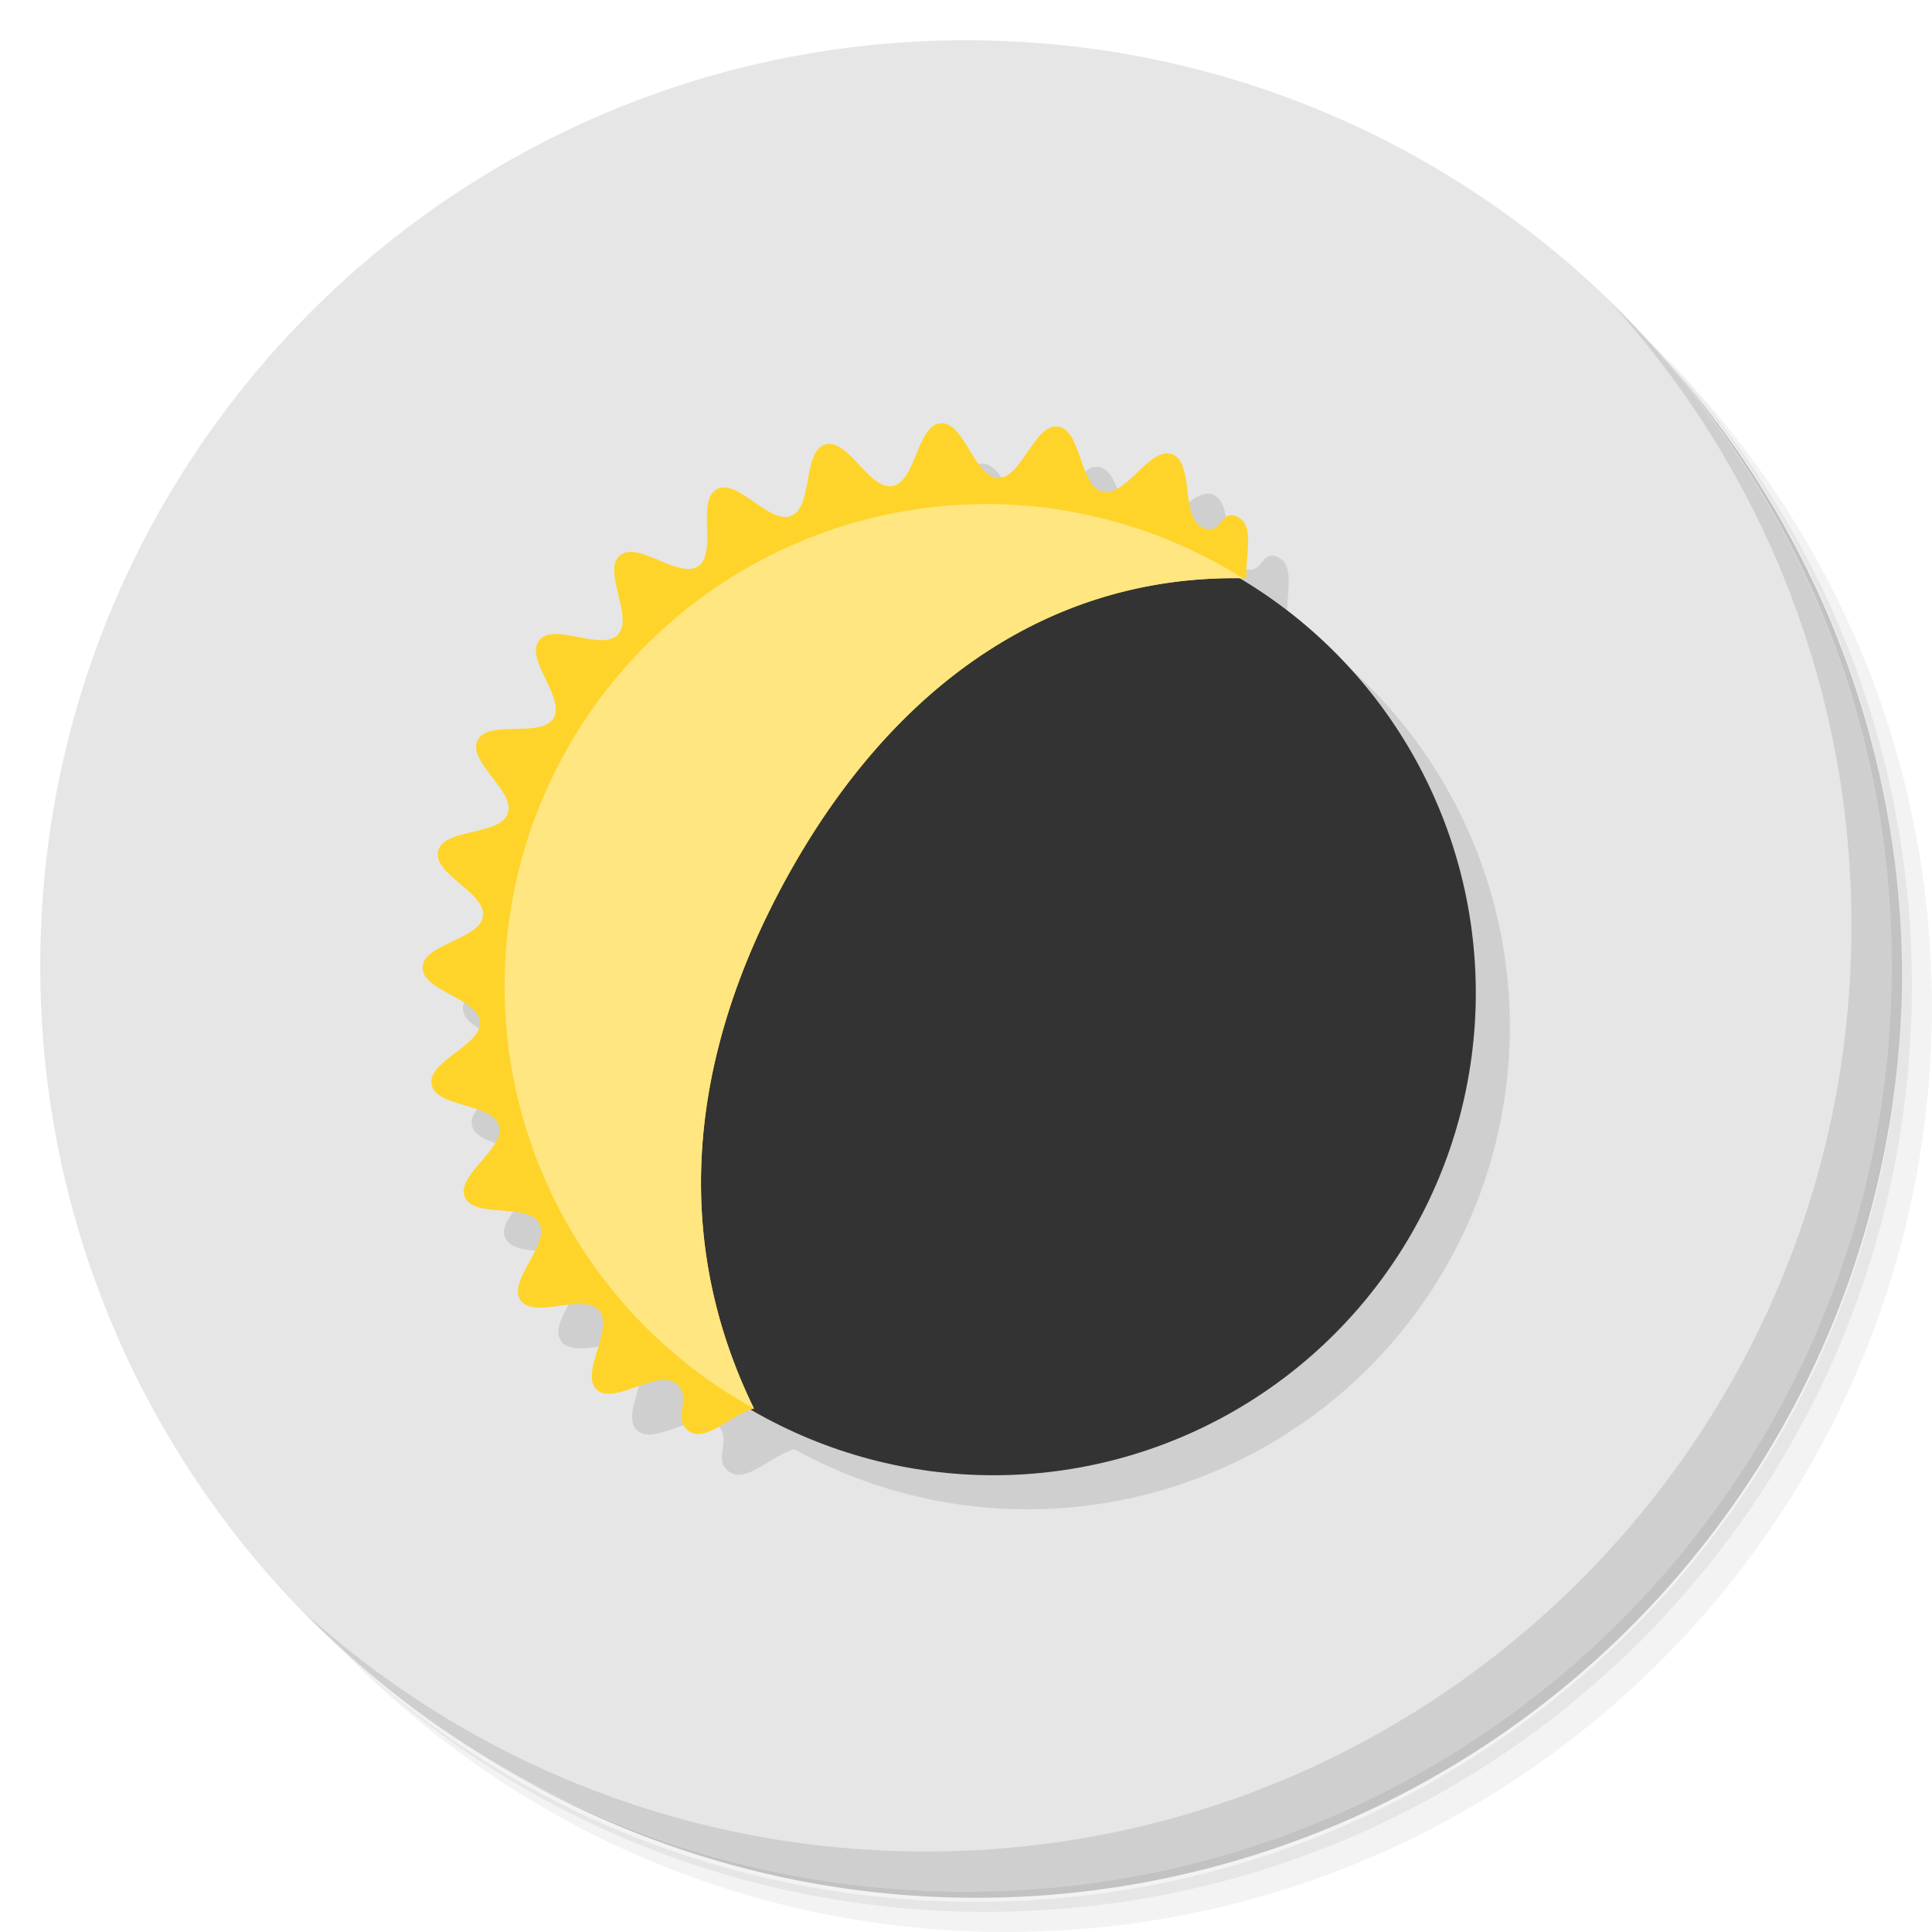<?xml version="1.0" encoding="UTF-8" standalone="no"?>
<svg
   xmlns:dc="http://purl.org/dc/elements/1.1/"
   xmlns:cc="http://creativecommons.org/ns#"
   xmlns:rdf="http://www.w3.org/1999/02/22-rdf-syntax-ns#"
   xmlns:svg="http://www.w3.org/2000/svg"
   xmlns="http://www.w3.org/2000/svg"
   xmlns:sodipodi="http://sodipodi.sourceforge.net/DTD/sodipodi-0.dtd"
   xmlns:inkscape="http://www.inkscape.org/namespaces/inkscape"
   viewBox="0 0 48 48"
   id="svg2"
   version="1.1"
   inkscape:version="0.91 r13725"
   sodipodi:docname="xcaliber.svg">
  <sodipodi:namedview
     pagecolor="#ffffff"
     bordercolor="#666666"
     borderopacity="1"
     objecttolerance="10"
     gridtolerance="10"
     guidetolerance="10"
     inkscape:pageopacity="0"
     inkscape:pageshadow="2"
     inkscape:window-width="767"
     inkscape:window-height="480"
     id="namedview41"
     showgrid="false"
     inkscape:zoom="4.9166667"
     inkscape:cx="-3.7627119"
     inkscape:cy="24"
     inkscape:window-x="57"
     inkscape:window-y="31"
     inkscape:window-maximized="0"
     inkscape:current-layer="svg2" />
  <defs
     id="defs4">
    <linearGradient
       id="linearGradient4250"
       y1="1"
       x2="0"
       y2="47"
       gradientUnits="userSpaceOnUse">
      <stop
         style="stop-color:#d7e3f4;stop-opacity:1"
         id="stop7" />
      <stop
         offset="1"
         style="stop-color:#c8d9f0;stop-opacity:1"
         id="stop9" />
    </linearGradient>
  </defs>
  <g
     id="g11">
    <path
       d="m 36.31 5 c 5.859 4.062 9.688 10.831 9.688 18.5 c 0 12.426 -10.07 22.5 -22.5 22.5 c -7.669 0 -14.438 -3.828 -18.5 -9.688 c 1.037 1.822 2.306 3.499 3.781 4.969 c 4.085 3.712 9.514 5.969 15.469 5.969 c 12.703 0 23 -10.298 23 -23 c 0 -5.954 -2.256 -11.384 -5.969 -15.469 c -1.469 -1.475 -3.147 -2.744 -4.969 -3.781 z m 4.969 3.781 c 3.854 4.113 6.219 9.637 6.219 15.719 c 0 12.703 -10.297 23 -23 23 c -6.081 0 -11.606 -2.364 -15.719 -6.219 c 4.16 4.144 9.883 6.719 16.219 6.719 c 12.703 0 23 -10.298 23 -23 c 0 -6.335 -2.575 -12.06 -6.719 -16.219 z"
       style="opacity:0.05"
       id="path13" />
    <path
       d="m 41.28 8.781 c 3.712 4.085 5.969 9.514 5.969 15.469 c 0 12.703 -10.297 23 -23 23 c -5.954 0 -11.384 -2.256 -15.469 -5.969 c 4.113 3.854 9.637 6.219 15.719 6.219 c 12.703 0 23 -10.298 23 -23 c 0 -6.081 -2.364 -11.606 -6.219 -15.719 z"
       style="opacity:0.1"
       id="path15" />
    <path
       d="m 31.25 2.375 c 8.615 3.154 14.75 11.417 14.75 21.13 c 0 12.426 -10.07 22.5 -22.5 22.5 c -9.708 0 -17.971 -6.135 -21.12 -14.75 a 23 23 0 0 0 44.875 -7 a 23 23 0 0 0 -16 -21.875 z"
       style="opacity:0.2"
       id="path17" />
  </g>
  <g
     style="fill:#e6e6e6;fill-opacity:1"
     id="g19">
    <path
       d="M 24,1 C 36.703,1 47,11.297 47,24 47,36.703 36.703,47 24,47 11.297,47 1,36.703 1,24 1,11.297 11.297,1 24,1 Z"
       style="fill:#e6e6e6;fill-opacity:1"
       id="path21" />
  </g>
  <g
     id="g23">
    <path
       d="m 40.03 7.531 c 3.712 4.084 5.969 9.514 5.969 15.469 0 12.703 -10.297 23 -23 23 c -5.954 0 -11.384 -2.256 -15.469 -5.969 4.178 4.291 10.01 6.969 16.469 6.969 c 12.703 0 23 -10.298 23 -23 0 -6.462 -2.677 -12.291 -6.969 -16.469 z"
       style="opacity:0.1"
       id="path25" />
  </g>
  <g
     id="g27">
    <g
       transform="matrix(0.922,0,0,0.922,3.398,3.384)"
       style="fill:#000;opacity:0.1"
       id="g29">
      <circle
         r="13"
         cy="24"
         cx="24"
         style="opacity:1;fill-opacity:1;stroke:none;fill-rule:nonzero"
         id="circle31" />
      <path
         d="m 22.754 8.822 c -0.638 0.049 -0.668 1.578 -1.297 1.693 -0.629 0.116 -1.201 -1.302 -1.814 -1.121 -0.614 0.181 -0.325 1.68 -0.916 1.924 -0.591 0.244 -1.445 -1.023 -2.01 -0.719 -0.563 0.304 0.03 1.713 -0.498 2.074 -0.528 0.362 -1.626 -0.702 -2.113 -0.287 -0.487 0.415 0.386 1.669 -0.055 2.133 -0.441 0.463 -1.735 -0.349 -2.125 0.158 -0.39 0.507 0.724 1.553 0.389 2.098 -0.335 0.545 -1.77 0.021 -2.047 0.598 -0.276 0.577 1.031 1.366 0.816 1.969 -0.215 0.603 -1.727 0.39 -1.877 1.012 -0.15 0.622 1.294 1.122 1.209 1.756 -0.085 0.634 -1.609 0.739 -1.627 1.379 -0.018 0.64 1.498 0.831 1.547 1.469 0.049 0.638 -1.42 1.056 -1.305 1.686 0.116 0.629 1.638 0.5 1.818 1.113 0.181 0.614 -1.168 1.33 -0.924 1.922 0.244 0.591 1.705 0.148 2.01 0.711 0.304 0.563 -0.867 1.544 -0.506 2.072 0.362 0.528 1.701 -0.21 2.115 0.277 0.415 0.487 -0.528 1.69 -0.064 2.131 0.463 0.441 1.62 -0.558 2.127 -0.168 0.507 0.39 -0.155 0.974 0.39 1.309 0.453 0.279 1.167 -0.509 1.727 -0.625 c -2.069 -4.229 -1.886 -8.867 0.503 -13.6 2.866 -5.657 7.303 -8.921 12.771 -8.785 c -0.039 -0.566 0.216 -1.376 -0.186 -1.623 -0.545 -0.335 -0.437 0.526 -1.014 0.25 c -0.577 -0.276 -0.206 -1.758 -0.809 -1.973 -0.603 -0.215 -1.251 1.168 -1.873 1.018 -0.622 -0.15 -0.567 -1.677 -1.201 -1.762 -0.634 -0.085 -0.982 1.405 -1.621 1.387 -0.64 -0.018 -0.905 -1.524 -1.543 -1.475"
         style="opacity:1;fill-opacity:1;stroke:none;fill-rule:nonzero"
         id="path33" />
    </g>
    <circle
       r="11.982"
       cy="24.67"
       cx="24.684"
       style="fill:#333;opacity:1;fill-opacity:1;stroke:none;fill-rule:nonzero"
       id="circle35" />
    <path
       d="m 23.37 10.515 c -0.588 0.045 -0.615 1.454 -1.195 1.561 -0.58 0.107 -1.107 -1.2 -1.672 -1.033 -0.566 0.167 -0.299 1.548 -0.844 1.773 -0.545 0.225 -1.332 -0.943 -1.851 -0.662 -0.519 0.281 0.027 1.579 -0.459 1.912 -0.487 0.333 -1.499 -0.647 -1.948 -0.265 -0.449 0.382 0.356 1.539 -0.05 1.966 -0.407 0.427 -1.599 -0.321 -1.959 0.146 -0.36 0.467 0.667 1.431 0.358 1.933 -0.309 0.502 -1.632 0.019 -1.887 0.551 -0.255 0.532 0.95 1.259 0.752 1.815 -0.198 0.556 -1.591 0.359 -1.73 0.932 -0.139 0.573 1.192 1.034 1.114 1.618 -0.078 0.585 -1.483 0.681 -1.5 1.271 -0.016 0.589 1.38 0.766 1.426 1.354 0.045 0.588 -1.309 0.974 -1.203 1.554 0.107 0.58 1.509 0.46 1.676 1.026 0.167 0.566 -1.076 1.226 -0.851 1.771 0.225 0.545 1.572 0.137 1.852 0.655 0.281 0.519 -0.799 1.423 -0.466 1.91 0.333 0.487 1.567 -0.193 1.95 0.256 0.382 0.449 -0.486 1.557 -0.059 1.964 0.427 0.407 1.493 -0.515 1.96 -0.155 0.467 0.36 -0.143 0.898 0.359 1.207 0.418 0.257 1.075 -0.469 1.591 -0.576 -1.907 -3.898 -1.739 -8.173 0.464 -12.535 2.642 -5.214 6.731 -8.223 11.771 -8.097 -0.036 -0.521 0.199 -1.268 -0.171 -1.496 -0.502 -0.309 -0.402 0.485 -0.934 0.23 -0.532 -0.255 -0.19 -1.62 -0.745 -1.818 -0.556 -0.198 -1.153 1.076 -1.726 0.938 -0.573 -0.139 -0.523 -1.546 -1.107 -1.624 -0.585 -0.078 -0.905 1.295 -1.494 1.278 -0.589 -0.016 -0.834 -1.404 -1.422 -1.359 z"
       style="fill:#ffd42a;opacity:1;fill-opacity:1;stroke:none;fill-rule:nonzero"
       id="path37" />
    <path
       d="M 24.518 12.523 A 11.982 11.982 0 0 0 12.537 24.504 11.982 11.982 0 0 0 18.732 34.994 c -1.905 -3.897 -1.735 -8.17 0.467 -12.531 2.625 -5.181 6.681 -8.181 11.678 -8.096 a 11.982 11.982 0 0 0 -6.359 -1.844 z"
       style="fill:#ffe680;opacity:1;fill-opacity:1;stroke:none;fill-rule:nonzero"
       id="path39" />
  </g>
</svg>
